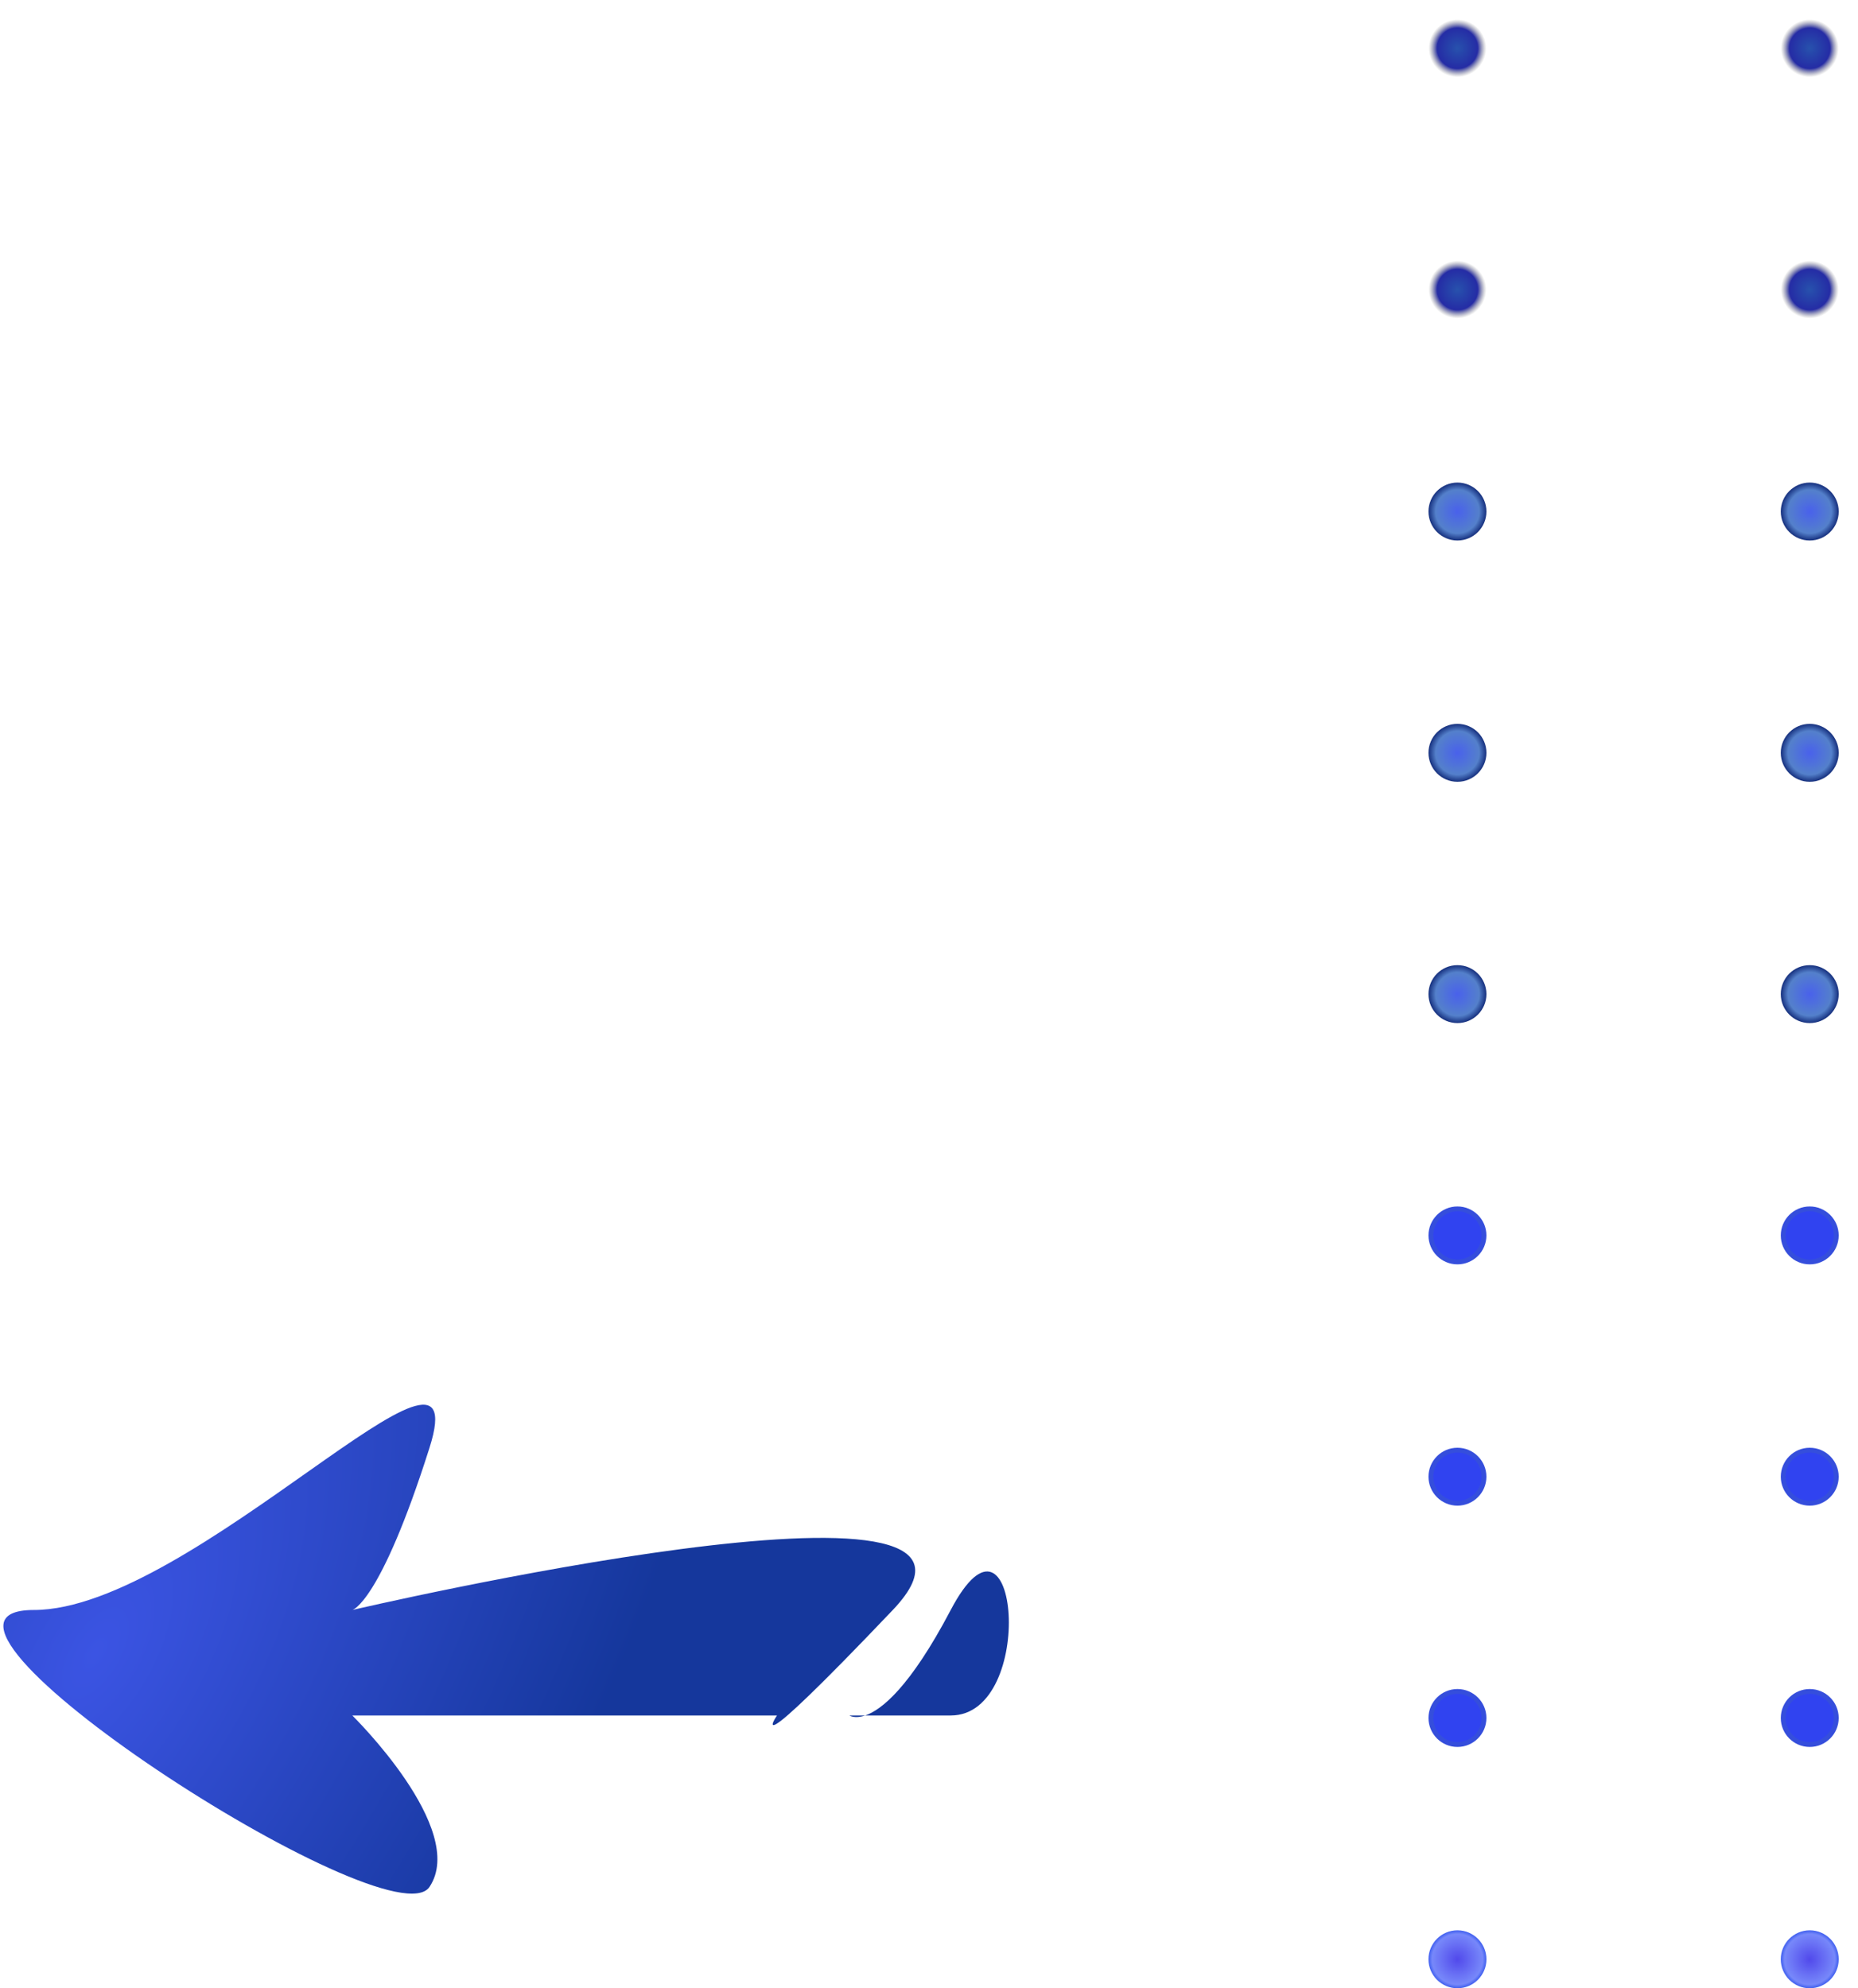 <svg width="385" height="412" viewBox="0 0 385 412" fill="none" xmlns="http://www.w3.org/2000/svg">
<g filter="url(#filter0_d_211_2)">
<circle cx="302" cy="6" r="6" fill="url(#paint0_radial_211_2)" shape-rendering="crispEdges"/>
</g>
<g filter="url(#filter1_d_211_2)">
<circle cx="375" cy="56" r="6" fill="url(#paint1_radial_211_2)" shape-rendering="crispEdges"/>
</g>
<g filter="url(#filter2_d_211_2)">
<path d="M308 56C308 59.314 305.314 62 302 62C298.686 62 296 59.314 296 56C296 52.686 298.686 50 302 50C305.314 50 308 52.686 308 56Z" fill="url(#paint2_radial_211_2)" shape-rendering="crispEdges"/>
</g>
<path d="M381 106C381 109.314 378.314 112 375 112C371.686 112 369 109.314 369 106C369 102.686 371.686 100 375 100C378.314 100 381 102.686 381 106Z" fill="url(#paint3_radial_211_2)"/>
<path d="M308 106C308 109.314 305.314 112 302 112C298.686 112 296 109.314 296 106C296 102.686 298.686 100 302 100C305.314 100 308 102.686 308 106Z" fill="url(#paint4_radial_211_2)"/>
<g filter="url(#filter3_d_211_2)">
<circle cx="375" cy="6" r="6" fill="url(#paint5_radial_211_2)" shape-rendering="crispEdges"/>
</g>
<circle cx="302" cy="306" r="5.5" fill="url(#paint6_radial_211_2)" stroke="#354EDC"/>
<circle cx="375" cy="356" r="5.5" fill="url(#paint7_radial_211_2)" stroke="#354EDC"/>
<path d="M307.5 356C307.5 359.038 305.038 361.5 302 361.5C298.962 361.5 296.5 359.038 296.5 356C296.5 352.962 298.962 350.5 302 350.5C305.038 350.5 307.5 352.962 307.5 356Z" fill="url(#paint8_radial_211_2)" stroke="#354EDC"/>
<path d="M381 406C381 409.314 378.314 412 375 412C371.686 412 369 409.314 369 406C369 402.686 371.686 400 375 400C378.314 400 381 402.686 381 406Z" fill="url(#paint9_radial_211_2)"/>
<path d="M308 406C308 409.314 305.314 412 302 412C298.686 412 296 409.314 296 406C296 402.686 298.686 400 302 400C305.314 400 308 402.686 308 406Z" fill="url(#paint10_radial_211_2)"/>
<circle cx="375" cy="306" r="5.5" fill="url(#paint11_radial_211_2)" stroke="#354EDC"/>
<circle cx="302" cy="156" r="6" fill="url(#paint12_radial_211_2)"/>
<circle cx="375" cy="206" r="6" fill="url(#paint13_radial_211_2)"/>
<path d="M308 206C308 209.314 305.314 212 302 212C298.686 212 296 209.314 296 206C296 202.686 298.686 200 302 200C305.314 200 308 202.686 308 206Z" fill="url(#paint14_radial_211_2)"/>
<path d="M380.5 256C380.5 259.038 378.038 261.5 375 261.5C371.962 261.5 369.5 259.038 369.5 256C369.5 252.962 371.962 250.5 375 250.5C378.038 250.5 380.5 252.962 380.5 256Z" fill="url(#paint15_radial_211_2)" stroke="#354EDC"/>
<path d="M307.5 256C307.5 259.038 305.038 261.5 302 261.5C298.962 261.5 296.5 259.038 296.5 256C296.5 252.962 298.962 250.5 302 250.5C305.038 250.5 307.5 252.962 307.5 256Z" fill="url(#paint16_radial_211_2)" stroke="#354EDC"/>
<circle cx="375" cy="156" r="6" fill="url(#paint17_radial_211_2)"/>
<path d="M89 300C99.266 267.673 40 333.62 7 333.62C-26 333.62 81 403 89 391C97 379 73 355.479 73 355.479H161C161 355.479 153 367.239 185 333.62C217 300 73 333.62 73 333.62C73 333.62 78.735 332.327 89 300Z" fill="url(#paint18_radial_211_2)"/>
<path d="M179.279 355.479C177.093 356.222 176 355.479 176 355.479H179.279C182.626 354.341 188.532 349.72 197 333.62C211 307 215 355.479 197 355.479H179.279Z" fill="url(#paint19_radial_211_2)"/>
<defs>
<filter id="filter0_d_211_2" x="292" y="0" width="20" height="20" filterUnits="userSpaceOnUse" color-interpolation-filters="sRGB">
<feFlood flood-opacity="0" result="BackgroundImageFix"/>
<feColorMatrix in="SourceAlpha" type="matrix" values="0 0 0 0 0 0 0 0 0 0 0 0 0 0 0 0 0 0 127 0" result="hardAlpha"/>
<feOffset dy="4"/>
<feGaussianBlur stdDeviation="2"/>
<feComposite in2="hardAlpha" operator="out"/>
<feColorMatrix type="matrix" values="0 0 0 0 0 0 0 0 0 0 0 0 0 0 0 0 0 0 0.25 0"/>
<feBlend mode="normal" in2="BackgroundImageFix" result="effect1_dropShadow_211_2"/>
<feBlend mode="normal" in="SourceGraphic" in2="effect1_dropShadow_211_2" result="shape"/>
</filter>
<filter id="filter1_d_211_2" x="365" y="50" width="20" height="20" filterUnits="userSpaceOnUse" color-interpolation-filters="sRGB">
<feFlood flood-opacity="0" result="BackgroundImageFix"/>
<feColorMatrix in="SourceAlpha" type="matrix" values="0 0 0 0 0 0 0 0 0 0 0 0 0 0 0 0 0 0 127 0" result="hardAlpha"/>
<feOffset dy="4"/>
<feGaussianBlur stdDeviation="2"/>
<feComposite in2="hardAlpha" operator="out"/>
<feColorMatrix type="matrix" values="0 0 0 0 0 0 0 0 0 0 0 0 0 0 0 0 0 0 0.25 0"/>
<feBlend mode="normal" in2="BackgroundImageFix" result="effect1_dropShadow_211_2"/>
<feBlend mode="normal" in="SourceGraphic" in2="effect1_dropShadow_211_2" result="shape"/>
</filter>
<filter id="filter2_d_211_2" x="292" y="50" width="20" height="20" filterUnits="userSpaceOnUse" color-interpolation-filters="sRGB">
<feFlood flood-opacity="0" result="BackgroundImageFix"/>
<feColorMatrix in="SourceAlpha" type="matrix" values="0 0 0 0 0 0 0 0 0 0 0 0 0 0 0 0 0 0 127 0" result="hardAlpha"/>
<feOffset dy="4"/>
<feGaussianBlur stdDeviation="2"/>
<feComposite in2="hardAlpha" operator="out"/>
<feColorMatrix type="matrix" values="0 0 0 0 0 0 0 0 0 0 0 0 0 0 0 0 0 0 0.25 0"/>
<feBlend mode="normal" in2="BackgroundImageFix" result="effect1_dropShadow_211_2"/>
<feBlend mode="normal" in="SourceGraphic" in2="effect1_dropShadow_211_2" result="shape"/>
</filter>
<filter id="filter3_d_211_2" x="365" y="0" width="20" height="20" filterUnits="userSpaceOnUse" color-interpolation-filters="sRGB">
<feFlood flood-opacity="0" result="BackgroundImageFix"/>
<feColorMatrix in="SourceAlpha" type="matrix" values="0 0 0 0 0 0 0 0 0 0 0 0 0 0 0 0 0 0 127 0" result="hardAlpha"/>
<feOffset dy="4"/>
<feGaussianBlur stdDeviation="2"/>
<feComposite in2="hardAlpha" operator="out"/>
<feColorMatrix type="matrix" values="0 0 0 0 0 0 0 0 0 0 0 0 0 0 0 0 0 0 0.25 0"/>
<feBlend mode="normal" in2="BackgroundImageFix" result="effect1_dropShadow_211_2"/>
<feBlend mode="normal" in="SourceGraphic" in2="effect1_dropShadow_211_2" result="shape"/>
</filter>
<radialGradient id="paint0_radial_211_2" cx="0" cy="0" r="1" gradientUnits="userSpaceOnUse" gradientTransform="translate(302 6) rotate(90) scale(6)">
<stop stop-color="#2752AD"/>
<stop offset="0.701" stop-color="#252CA5"/>
<stop offset="1" stop-color="#737373" stop-opacity="0"/>
</radialGradient>
<radialGradient id="paint1_radial_211_2" cx="0" cy="0" r="1" gradientUnits="userSpaceOnUse" gradientTransform="translate(375 56) rotate(90) scale(6)">
<stop stop-color="#2752AD"/>
<stop offset="0.701" stop-color="#252CA5"/>
<stop offset="1" stop-color="#737373" stop-opacity="0"/>
</radialGradient>
<radialGradient id="paint2_radial_211_2" cx="0" cy="0" r="1" gradientUnits="userSpaceOnUse" gradientTransform="translate(302 56) rotate(90) scale(6)">
<stop stop-color="#2752AD"/>
<stop offset="0.701" stop-color="#252CA5"/>
<stop offset="1" stop-color="#737373" stop-opacity="0"/>
</radialGradient>
<radialGradient id="paint3_radial_211_2" cx="0" cy="0" r="1" gradientUnits="userSpaceOnUse" gradientTransform="translate(375 106) rotate(90) scale(6)">
<stop stop-color="#4961EB"/>
<stop offset="0.751" stop-color="#5480CB"/>
<stop offset="1" stop-color="#16307E"/>
</radialGradient>
<radialGradient id="paint4_radial_211_2" cx="0" cy="0" r="1" gradientUnits="userSpaceOnUse" gradientTransform="translate(302 106) rotate(90) scale(6)">
<stop stop-color="#4961EB"/>
<stop offset="0.751" stop-color="#5480CB"/>
<stop offset="1" stop-color="#16307E"/>
</radialGradient>
<radialGradient id="paint5_radial_211_2" cx="0" cy="0" r="1" gradientUnits="userSpaceOnUse" gradientTransform="translate(375 6) rotate(90) scale(6)">
<stop stop-color="#2752AD"/>
<stop offset="0.701" stop-color="#252CA5"/>
<stop offset="1" stop-color="#737373" stop-opacity="0"/>
</radialGradient>
<radialGradient id="paint6_radial_211_2" cx="0" cy="0" r="1" gradientUnits="userSpaceOnUse" gradientTransform="translate(302 306) rotate(90) scale(6)">
<stop offset="1" stop-color="#3043F0"/>
</radialGradient>
<radialGradient id="paint7_radial_211_2" cx="0" cy="0" r="1" gradientUnits="userSpaceOnUse" gradientTransform="translate(375 356) rotate(90) scale(6)">
<stop offset="1" stop-color="#3043F0"/>
</radialGradient>
<radialGradient id="paint8_radial_211_2" cx="0" cy="0" r="1" gradientUnits="userSpaceOnUse" gradientTransform="translate(302 356) rotate(90) scale(6)">
<stop offset="1" stop-color="#3043F0"/>
</radialGradient>
<radialGradient id="paint9_radial_211_2" cx="0" cy="0" r="1" gradientUnits="userSpaceOnUse" gradientTransform="translate(375 406) rotate(90) scale(6)">
<stop stop-color="#5149EB"/>
<stop offset="0.871" stop-color="#7788FA"/>
<stop offset="1" stop-color="#3F5FEF"/>
</radialGradient>
<radialGradient id="paint10_radial_211_2" cx="0" cy="0" r="1" gradientUnits="userSpaceOnUse" gradientTransform="translate(302 406) rotate(90) scale(6)">
<stop stop-color="#5149EB"/>
<stop offset="0.871" stop-color="#7788FA"/>
<stop offset="1" stop-color="#3F5FEF"/>
</radialGradient>
<radialGradient id="paint11_radial_211_2" cx="0" cy="0" r="1" gradientUnits="userSpaceOnUse" gradientTransform="translate(375 306) rotate(90) scale(6)">
<stop offset="1" stop-color="#3043F0"/>
</radialGradient>
<radialGradient id="paint12_radial_211_2" cx="0" cy="0" r="1" gradientUnits="userSpaceOnUse" gradientTransform="translate(302 156) rotate(90) scale(6)">
<stop stop-color="#4961EB"/>
<stop offset="0.751" stop-color="#5480CB"/>
<stop offset="1" stop-color="#16307E"/>
</radialGradient>
<radialGradient id="paint13_radial_211_2" cx="0" cy="0" r="1" gradientUnits="userSpaceOnUse" gradientTransform="translate(375 206) rotate(90) scale(6)">
<stop stop-color="#4961EB"/>
<stop offset="0.751" stop-color="#5480CB"/>
<stop offset="1" stop-color="#16307E"/>
</radialGradient>
<radialGradient id="paint14_radial_211_2" cx="0" cy="0" r="1" gradientUnits="userSpaceOnUse" gradientTransform="translate(302 206) rotate(90) scale(6)">
<stop stop-color="#4961EB"/>
<stop offset="0.751" stop-color="#5480CB"/>
<stop offset="1" stop-color="#16307E"/>
</radialGradient>
<radialGradient id="paint15_radial_211_2" cx="0" cy="0" r="1" gradientUnits="userSpaceOnUse" gradientTransform="translate(375 256) rotate(90) scale(6)">
<stop offset="1" stop-color="#3043F0"/>
</radialGradient>
<radialGradient id="paint16_radial_211_2" cx="0" cy="0" r="1" gradientUnits="userSpaceOnUse" gradientTransform="translate(302 256) rotate(90) scale(6)">
<stop offset="1" stop-color="#3043F0"/>
</radialGradient>
<radialGradient id="paint17_radial_211_2" cx="0" cy="0" r="1" gradientUnits="userSpaceOnUse" gradientTransform="translate(375 156) rotate(90) scale(6)">
<stop stop-color="#4961EB"/>
<stop offset="0.751" stop-color="#5480CB"/>
<stop offset="1" stop-color="#16307E"/>
</radialGradient>
<radialGradient id="paint18_radial_211_2" cx="0" cy="0" r="1" gradientUnits="userSpaceOnUse" gradientTransform="translate(20 342) rotate(30.7) scale(98.707 202.986)">
<stop stop-color="#3B54E3"/>
<stop offset="1" stop-color="#15379C"/>
</radialGradient>
<radialGradient id="paint19_radial_211_2" cx="0" cy="0" r="1" gradientUnits="userSpaceOnUse" gradientTransform="translate(20 342) rotate(30.7) scale(98.707 202.986)">
<stop stop-color="#3B54E3"/>
<stop offset="1" stop-color="#15379C"/>
</radialGradient>
</defs>
</svg>
